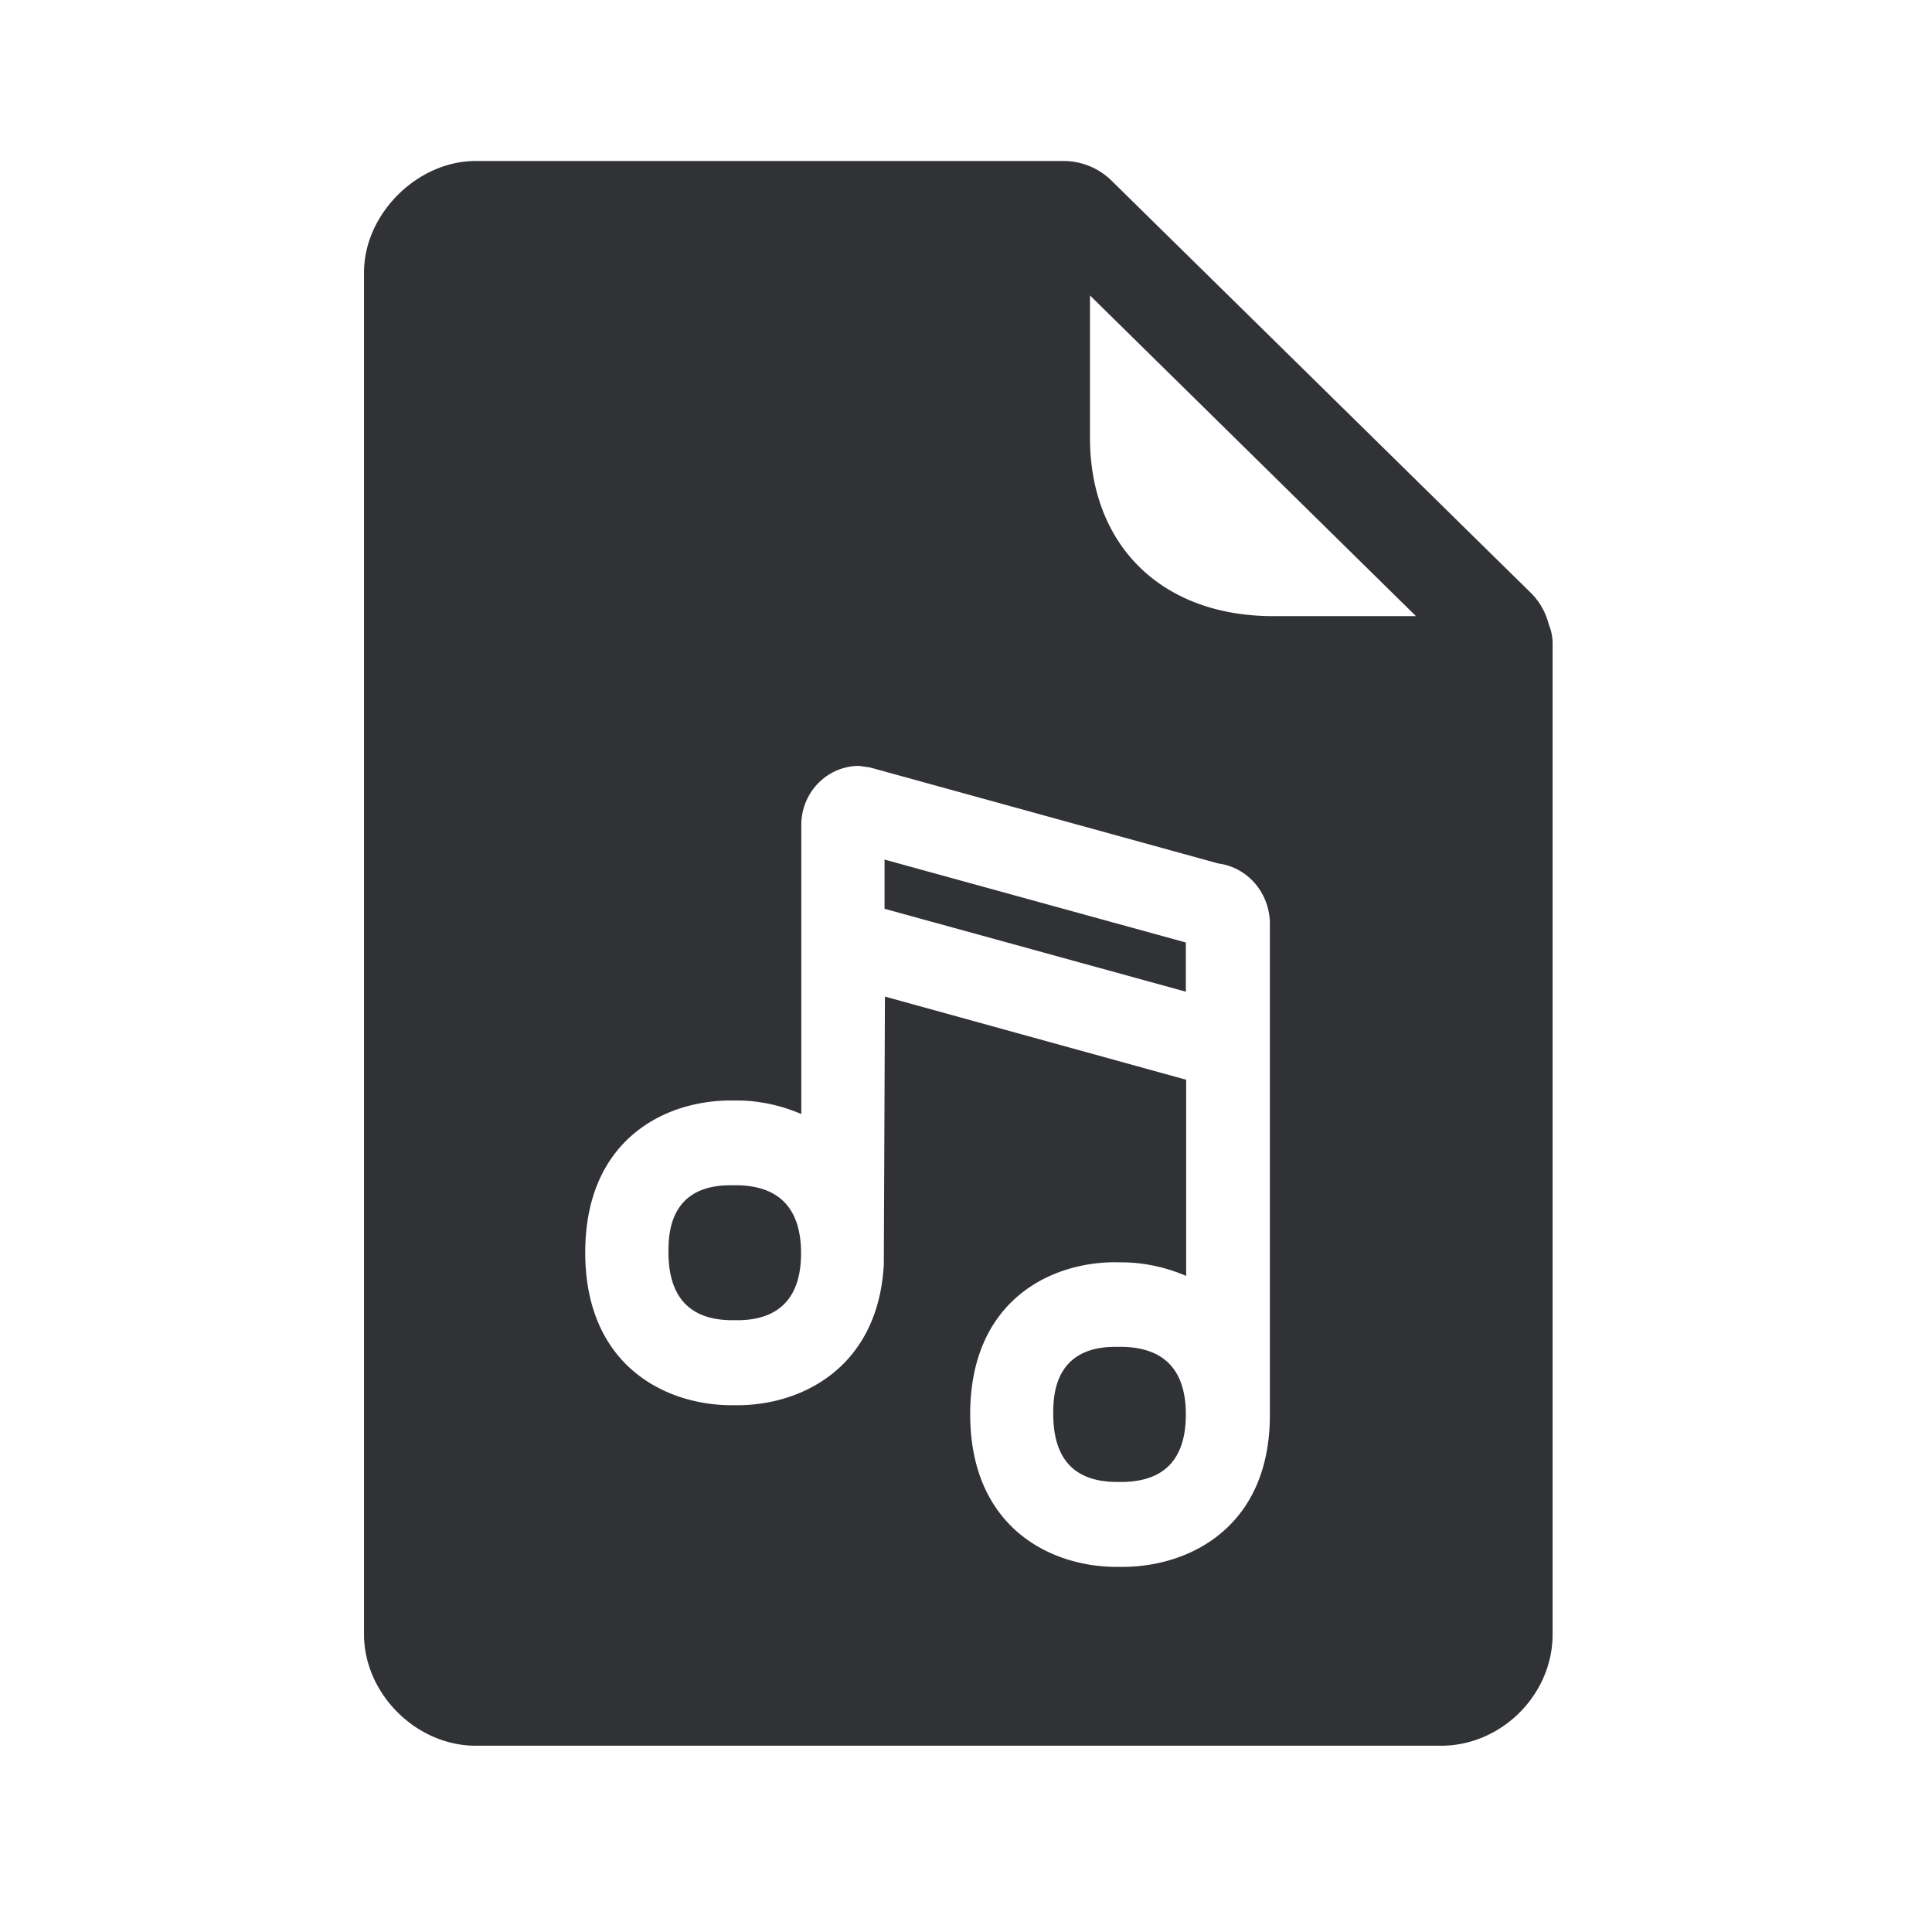 <svg width="24" height="24" fill="none" xmlns="http://www.w3.org/2000/svg"><path d="M19.287 7.997a.612.612 0 0 0-.047-.238.842.842 0 0 0-.213-.384L13.814 2.25A.85.85 0 0 0 13.209 2h-7.3c-.725 0-1.387.658-1.387 1.384v16.918c0 .737.648 1.384 1.387 1.384h11.992c.75 0 1.386-.633 1.386-1.384V7.997ZM13.54 5.434V3.67l4.05 3.984h-1.772c-.684 0-1.258-.213-1.664-.611-.4-.395-.614-.95-.614-1.608Zm1.19 6.885-3.742-1.03v-.611l3.743 1.03v.611Zm-.876 6.09h.104c.512-.011.773-.291.773-.838 0-.543-.26-.826-.779-.84h-.112c-.756.008-.756.63-.756.835 0 .552.257.835.77.843ZM9.189 16.4h-.115c-.51-.009-.77-.292-.77-.844 0-.204 0-.826.756-.832h.11c.518.012.781.297.781.844 0 .54-.26.82-.762.832Zm1.62-6.866 4.327 1.193c.353.045.63.353.639.734v6.115c0 1.37-.964 1.871-1.79 1.888h-.143c-.824-.011-1.79-.515-1.79-1.896 0-1.381.96-1.88 1.784-1.888l.143.002c.25.006.51.062.756.168v-2.437l-3.742-1.033-.014 3.33c-.07 1.253-.983 1.729-1.776 1.746H9.06c-.826-.012-1.79-.516-1.79-1.897 0-1.38.961-1.88 1.785-1.888h.143c.249.006.51.062.756.168v-3.59c0-.407.322-.735.72-.735l.134.02Z" fill="#313235"/></svg>